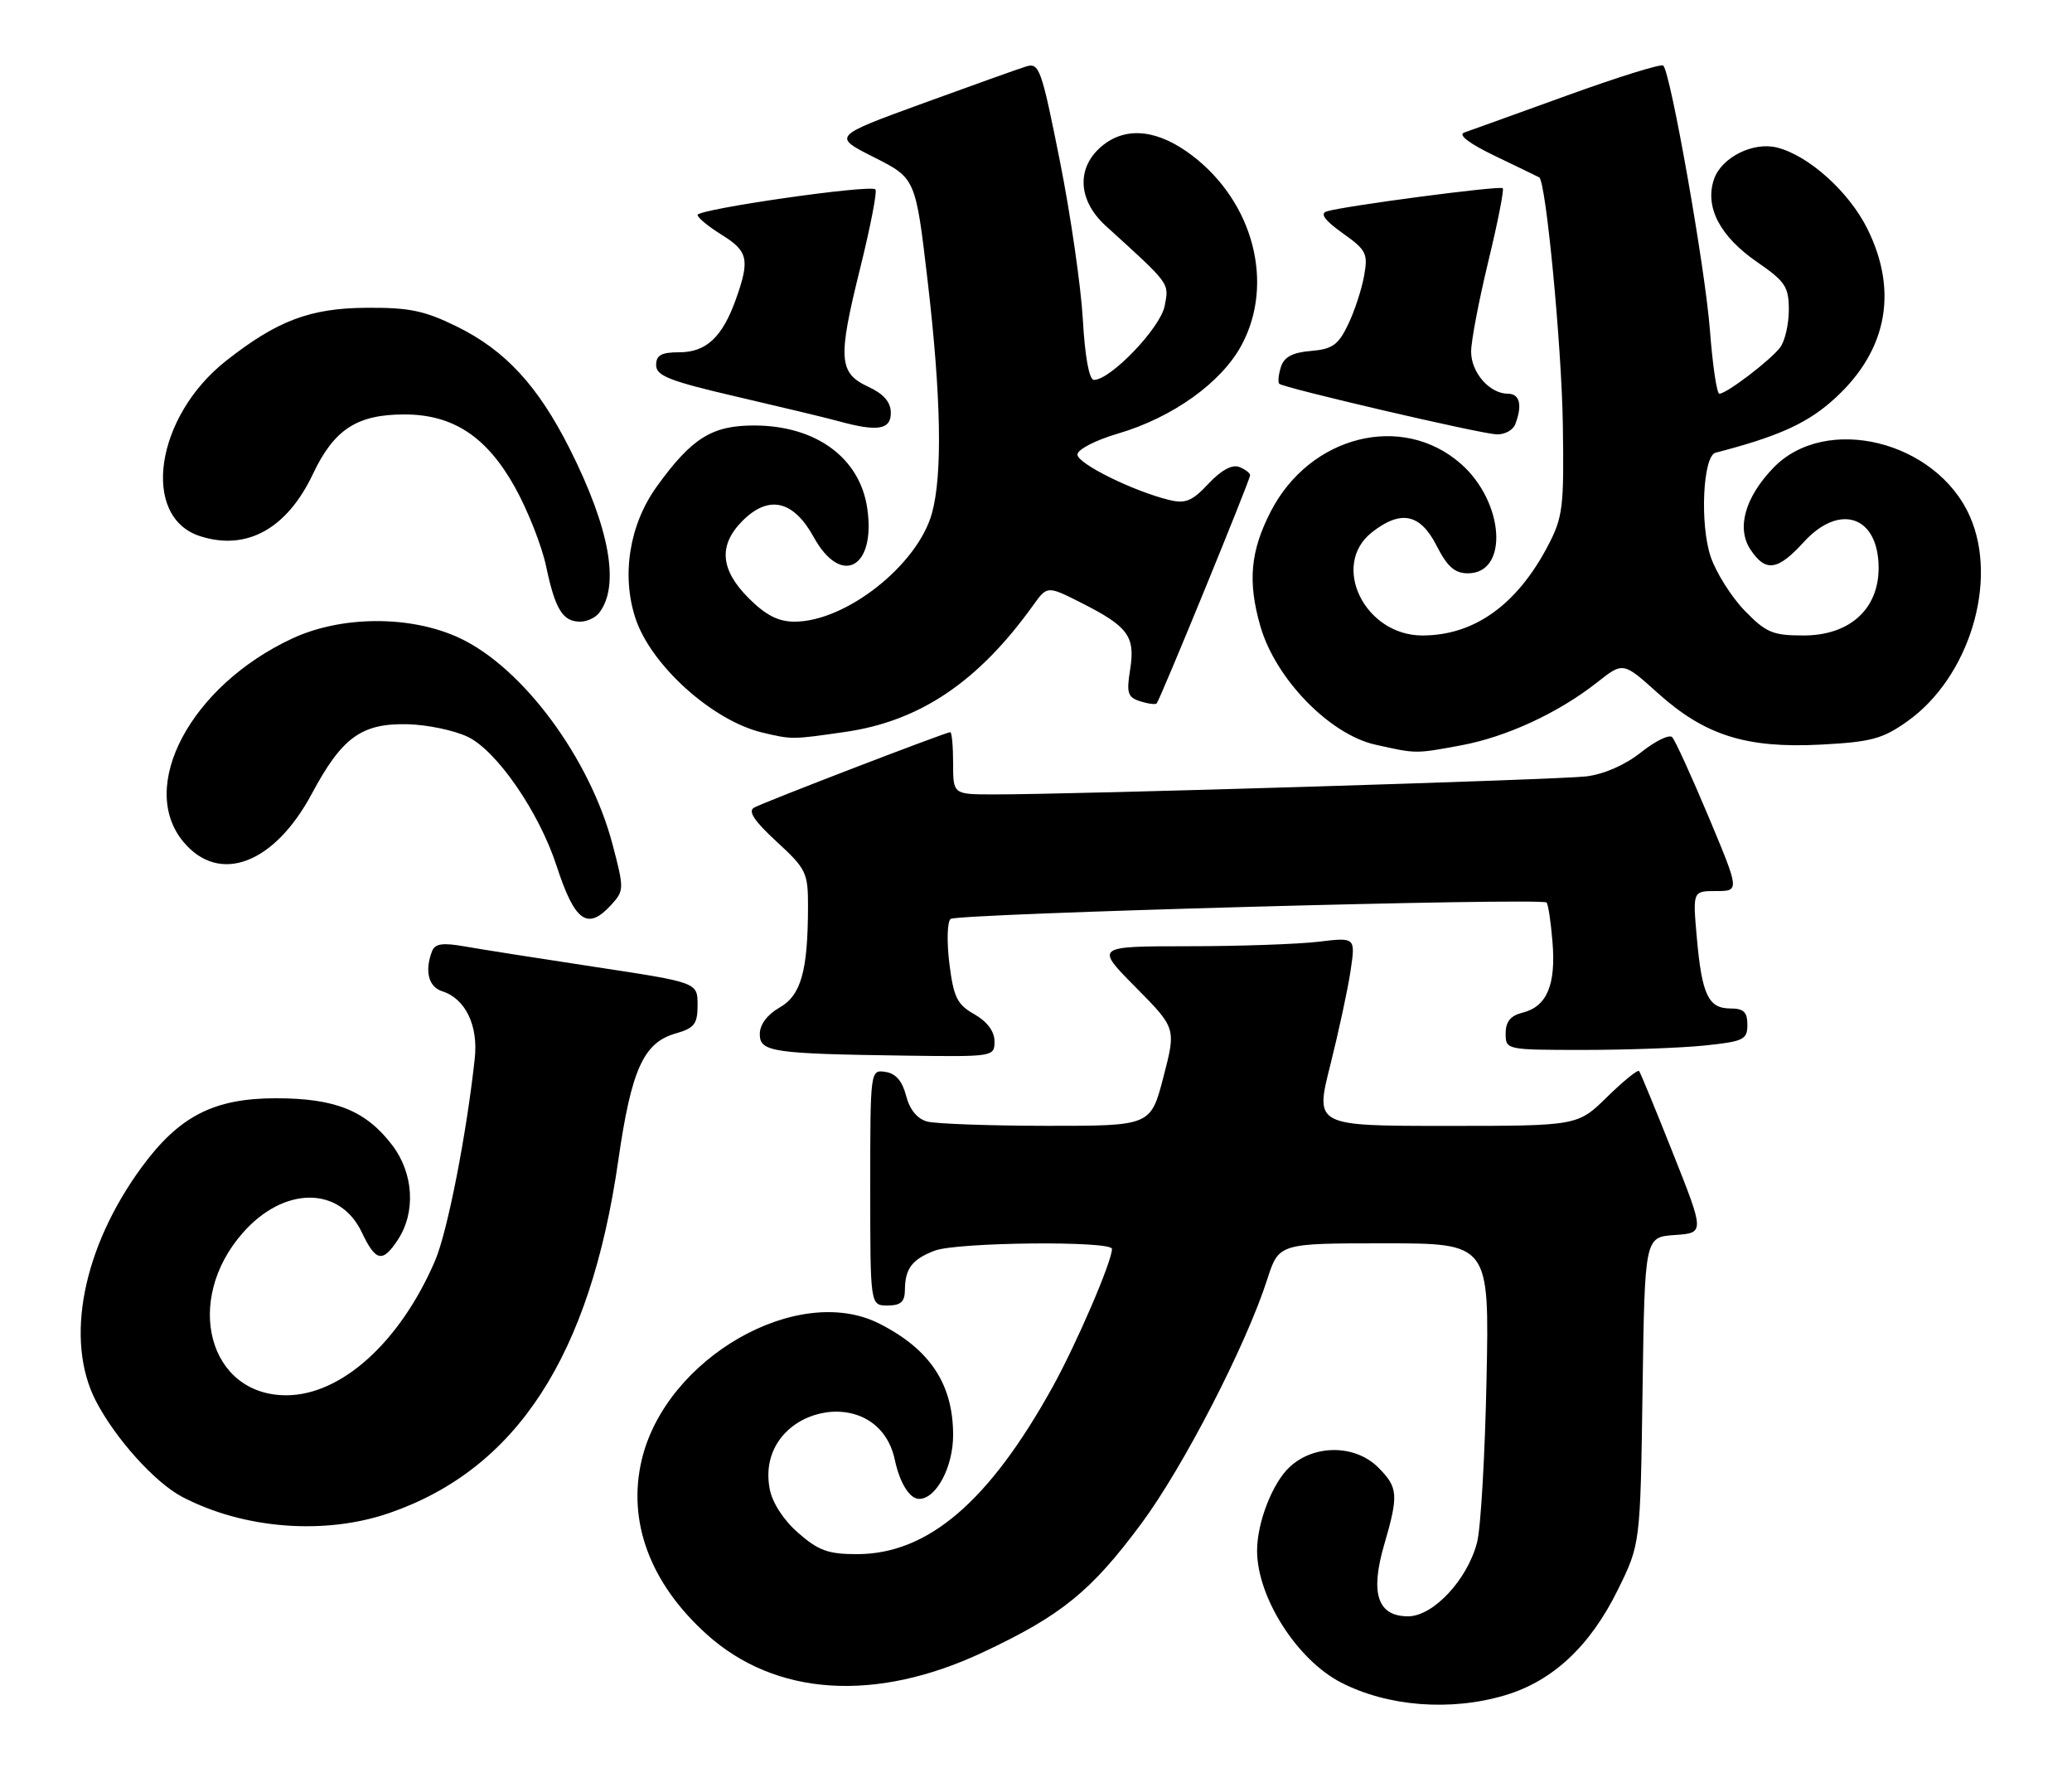 <?xml version="1.0" encoding="UTF-8" standalone="no"?>
<!DOCTYPE svg PUBLIC "-//W3C//DTD SVG 1.1//EN" "http://www.w3.org/Graphics/SVG/1.1/DTD/svg11.dtd" >
<svg xmlns="http://www.w3.org/2000/svg" xmlns:xlink="http://www.w3.org/1999/xlink" version="1.1" viewBox="0 0 300 256">
 <g >
 <path fill="currentColor"
d=" M 217.88 245.44 C 224.80 243.39 230.22 238.33 234.24 230.17 C 237.50 223.55 237.50 223.55 237.82 201.33 C 238.14 179.10 238.14 179.10 242.47 178.80 C 246.81 178.50 246.81 178.50 242.24 167.00 C 239.73 160.68 237.52 155.30 237.32 155.06 C 237.12 154.82 235.04 156.51 232.69 158.81 C 228.42 163.00 228.42 163.00 209.41 163.00 C 190.39 163.00 190.39 163.00 192.60 154.24 C 193.81 149.41 195.14 143.27 195.54 140.58 C 196.27 135.69 196.27 135.69 190.89 136.34 C 187.92 136.69 179.44 136.99 172.03 136.99 C 158.56 137.00 158.56 137.00 164.42 142.92 C 170.29 148.85 170.29 148.85 168.45 155.92 C 166.61 163.00 166.61 163.00 151.56 162.99 C 143.28 162.98 135.49 162.70 134.25 162.37 C 132.80 161.98 131.71 160.65 131.19 158.63 C 130.64 156.50 129.69 155.40 128.19 155.18 C 126.01 154.86 126.00 154.93 126.00 171.93 C 126.00 189.00 126.00 189.00 128.50 189.00 C 130.42 189.00 131.00 188.48 131.02 186.75 C 131.04 183.66 132.06 182.31 135.34 181.06 C 138.58 179.83 161.00 179.61 161.00 180.81 C 161.00 182.62 155.86 194.56 152.39 200.82 C 143.18 217.44 134.33 225.00 124.07 225.00 C 119.91 225.00 118.48 224.48 115.57 221.92 C 113.43 220.05 111.82 217.56 111.44 215.55 C 109.23 203.77 127.06 199.65 129.56 211.35 C 130.27 214.70 131.71 217.00 133.08 217.00 C 135.55 217.00 138.00 212.39 138.00 207.76 C 138.00 200.38 134.65 195.33 127.30 191.62 C 115.53 185.67 96.46 196.57 92.93 211.28 C 90.78 220.24 94.12 229.23 102.35 236.63 C 112.30 245.57 126.77 246.51 142.31 239.21 C 153.69 233.87 157.99 230.37 165.27 220.55 C 171.32 212.40 180.40 194.79 183.47 185.25 C 185.16 180.00 185.16 180.00 200.40 180.00 C 215.64 180.00 215.64 180.00 215.23 199.75 C 215.01 210.61 214.40 221.19 213.87 223.26 C 212.50 228.66 207.53 234.00 203.87 234.00 C 199.48 234.00 198.36 230.71 200.39 223.72 C 202.52 216.41 202.44 215.35 199.55 212.45 C 196.21 209.12 190.28 209.08 186.73 212.38 C 184.24 214.68 182.01 220.41 182.01 224.50 C 182.01 231.22 187.77 240.28 194.14 243.57 C 200.88 247.06 210.01 247.78 217.88 245.44 Z  M 56.33 219.06 C 74.80 212.70 85.45 196.32 89.52 168.00 C 91.41 154.86 93.17 150.96 97.79 149.63 C 100.55 148.84 101.00 148.26 101.00 145.48 C 101.00 142.24 101.00 142.24 86.25 140.00 C 78.14 138.77 69.61 137.43 67.30 137.02 C 64.07 136.45 62.98 136.61 62.55 137.72 C 61.46 140.58 62.04 142.88 64.03 143.51 C 67.38 144.57 69.26 148.45 68.74 153.23 C 67.54 164.30 64.78 178.34 63.00 182.50 C 57.94 194.29 49.42 202.00 41.44 202.00 C 30.20 202.00 26.53 188.30 35.14 178.50 C 41.09 171.72 49.20 171.68 52.39 178.42 C 54.41 182.66 55.39 182.86 57.61 179.48 C 60.23 175.48 59.89 169.86 56.79 165.79 C 52.97 160.78 48.55 159.00 39.94 159.00 C 30.98 159.00 25.95 161.58 20.54 168.94 C 11.98 180.60 9.34 194.00 13.87 202.80 C 16.69 208.26 22.46 214.67 26.42 216.73 C 35.30 221.36 47.00 222.27 56.33 219.06 Z  M 143.99 150.75 C 143.99 149.32 142.93 147.90 141.08 146.84 C 138.58 145.43 138.07 144.38 137.46 139.52 C 137.07 136.40 137.14 133.48 137.63 133.04 C 138.45 132.27 223.03 129.94 223.92 130.66 C 224.15 130.85 224.54 133.41 224.78 136.36 C 225.30 142.57 223.97 145.72 220.47 146.60 C 218.70 147.04 218.00 147.90 218.00 149.61 C 218.00 151.99 218.05 152.00 229.35 152.00 C 235.60 152.00 243.47 151.71 246.85 151.36 C 252.46 150.77 253.00 150.51 253.00 148.36 C 253.00 146.52 252.46 146.00 250.54 146.00 C 247.35 146.00 246.41 144.01 245.68 135.75 C 245.08 129.00 245.08 129.00 248.48 129.00 C 251.88 129.00 251.88 129.00 247.38 118.25 C 244.90 112.34 242.53 107.15 242.11 106.72 C 241.69 106.29 239.66 107.28 237.60 108.92 C 235.30 110.75 232.24 112.09 229.68 112.40 C 225.57 112.89 154.98 115.04 143.75 115.01 C 138.00 115.00 138.00 115.00 138.00 110.50 C 138.00 108.03 137.81 106.00 137.59 106.00 C 136.94 106.00 110.65 116.11 109.19 116.92 C 108.26 117.43 109.19 118.85 112.44 121.84 C 116.74 125.80 117.00 126.34 116.99 131.27 C 116.97 140.60 115.98 144.11 112.85 145.88 C 111.09 146.89 110.01 148.33 110.01 149.69 C 110.00 152.30 111.76 152.56 131.25 152.83 C 143.86 153.00 144.00 152.98 143.99 150.75 Z  M 88.56 130.93 C 90.36 128.94 90.37 128.63 88.70 122.29 C 85.42 109.77 75.67 96.62 66.52 92.36 C 59.47 89.07 49.46 89.11 42.31 92.44 C 27.63 99.27 19.83 113.90 26.59 121.92 C 31.77 128.09 39.71 125.08 45.16 114.89 C 49.51 106.76 52.34 104.70 58.98 104.85 C 61.81 104.91 65.74 105.73 67.70 106.66 C 71.91 108.66 78.03 117.53 80.57 125.31 C 83.24 133.50 85.07 134.79 88.56 130.93 Z  M 211.53 107.91 C 218.12 106.69 225.62 103.22 231.26 98.78 C 235.01 95.82 235.01 95.82 240.03 100.34 C 246.85 106.47 252.84 108.36 263.63 107.80 C 270.92 107.42 272.58 106.97 276.16 104.43 C 285.11 98.08 289.37 84.14 285.21 74.75 C 280.37 63.80 264.30 59.86 256.73 67.76 C 252.66 72.01 251.41 76.45 253.42 79.52 C 255.62 82.87 257.37 82.64 261.14 78.50 C 266.36 72.76 272.00 74.70 272.00 82.23 C 272.00 88.21 267.78 92.00 261.13 92.00 C 256.67 92.00 255.70 91.59 252.61 88.41 C 250.70 86.44 248.48 82.93 247.69 80.61 C 246.10 75.93 246.55 66.02 248.39 65.54 C 257.07 63.30 261.27 61.46 264.95 58.31 C 273.11 51.32 275.02 42.45 270.36 33.10 C 267.70 27.75 261.86 22.50 257.29 21.36 C 253.84 20.49 249.27 22.78 248.18 25.91 C 246.78 29.93 249.00 34.21 254.40 37.93 C 258.49 40.75 259.00 41.51 259.00 44.86 C 259.00 46.93 258.44 49.37 257.75 50.29 C 256.36 52.14 249.99 57.00 248.94 57.00 C 248.57 57.00 247.96 52.84 247.57 47.75 C 246.90 38.89 241.90 10.57 240.82 9.49 C 240.54 9.20 234.27 11.15 226.90 13.82 C 219.53 16.49 212.82 18.90 212.00 19.19 C 211.06 19.52 212.73 20.79 216.50 22.60 C 219.80 24.18 222.66 25.57 222.86 25.68 C 223.83 26.24 226.11 50.04 226.28 61.50 C 226.46 73.42 226.29 74.87 224.13 79.00 C 219.64 87.57 213.45 92.00 205.94 92.00 C 197.59 92.00 192.60 81.82 198.63 77.07 C 202.82 73.78 205.63 74.35 208.00 79.00 C 209.56 82.06 210.63 83.00 212.54 83.00 C 218.49 83.00 217.82 72.68 211.51 67.14 C 203.02 59.69 189.66 63.04 183.99 74.05 C 181.03 79.80 180.63 84.22 182.49 90.67 C 184.68 98.28 192.51 106.33 199.15 107.81 C 205.09 109.14 204.88 109.14 211.53 107.91 Z  M 122.39 105.96 C 133.20 104.40 141.64 98.71 149.58 87.64 C 151.63 84.78 151.63 84.78 156.63 87.31 C 163.36 90.72 164.39 92.14 163.63 96.94 C 163.08 100.33 163.28 100.95 165.07 101.52 C 166.22 101.89 167.29 102.03 167.47 101.84 C 167.96 101.31 181.00 69.48 181.00 68.81 C 181.00 68.48 180.28 67.94 179.41 67.60 C 178.39 67.21 176.78 68.09 174.97 70.03 C 172.63 72.54 171.64 72.95 169.32 72.39 C 164.09 71.12 156.00 67.12 156.00 65.81 C 156.00 65.08 158.58 63.74 161.84 62.78 C 169.79 60.45 176.87 55.38 179.78 49.93 C 184.55 41.03 181.48 29.28 172.63 22.53 C 167.76 18.81 163.20 18.27 159.75 20.98 C 155.81 24.08 155.96 28.92 160.09 32.69 C 169.55 41.29 169.27 40.91 168.63 44.29 C 168.03 47.45 160.82 54.99 158.39 55.00 C 157.70 55.00 157.09 51.70 156.78 46.22 C 156.50 41.39 155.00 31.04 153.44 23.22 C 150.78 9.91 150.47 9.03 148.55 9.63 C 147.42 9.98 140.66 12.40 133.52 15.00 C 120.53 19.74 120.53 19.74 126.55 22.77 C 132.57 25.81 132.57 25.81 134.31 40.66 C 136.27 57.46 136.48 68.73 134.93 74.32 C 132.84 81.82 122.47 90.00 115.04 90.00 C 112.69 90.00 110.87 89.07 108.40 86.60 C 104.27 82.47 103.99 78.92 107.52 75.39 C 111.30 71.61 114.88 72.43 117.81 77.75 C 121.80 85.00 126.86 82.24 125.56 73.53 C 124.47 66.27 118.16 61.64 109.28 61.60 C 103.10 61.57 100.16 63.40 95.07 70.47 C 91.13 75.95 89.95 83.28 92.01 89.52 C 94.25 96.31 103.15 104.33 110.36 106.05 C 114.70 107.08 114.66 107.08 122.39 105.96 Z  M 86.73 88.75 C 89.79 84.85 88.30 76.52 82.49 64.98 C 77.89 55.85 73.16 50.72 66.16 47.28 C 61.44 44.96 59.25 44.51 53.00 44.56 C 44.88 44.62 40.11 46.43 32.74 52.23 C 22.49 60.29 20.33 74.83 28.96 77.62 C 35.69 79.79 41.55 76.57 45.31 68.62 C 48.37 62.16 51.69 60.00 58.56 60.00 C 65.58 60.00 70.46 63.20 74.54 70.51 C 76.40 73.84 78.45 79.02 79.08 82.03 C 80.39 88.23 81.48 90.00 84.00 90.00 C 84.97 90.00 86.20 89.44 86.73 88.75 Z  M 219.39 61.42 C 220.45 58.66 220.05 57.00 218.33 57.00 C 215.68 57.00 213.00 53.94 213.00 50.91 C 213.00 49.38 214.12 43.52 215.48 37.88 C 216.85 32.24 217.79 27.46 217.58 27.25 C 217.18 26.84 194.46 29.84 192.07 30.61 C 191.09 30.93 191.83 31.93 194.39 33.75 C 197.84 36.20 198.09 36.71 197.50 39.96 C 197.15 41.91 196.11 45.08 195.18 47.00 C 193.77 49.94 192.91 50.55 189.80 50.81 C 187.13 51.03 185.92 51.68 185.46 53.13 C 185.11 54.24 185.00 55.33 185.22 55.56 C 185.81 56.15 214.11 62.75 216.64 62.88 C 217.82 62.95 219.06 62.29 219.39 61.42 Z  M 128.98 59.75 C 128.96 58.20 127.95 57.03 125.73 56.00 C 121.42 54.00 121.28 51.97 124.54 38.84 C 126.03 32.83 127.03 27.69 126.75 27.42 C 126.01 26.68 101.00 30.28 101.00 31.12 C 101.00 31.51 102.58 32.81 104.50 34.00 C 108.32 36.36 108.59 37.59 106.55 43.32 C 104.59 48.81 102.25 51.00 98.35 51.00 C 95.75 51.00 95.00 51.42 95.00 52.86 C 95.00 54.41 96.94 55.17 106.75 57.45 C 113.21 58.95 119.85 60.54 121.50 61.00 C 127.08 62.53 129.00 62.21 128.98 59.75 Z "/>
</g>
</svg>